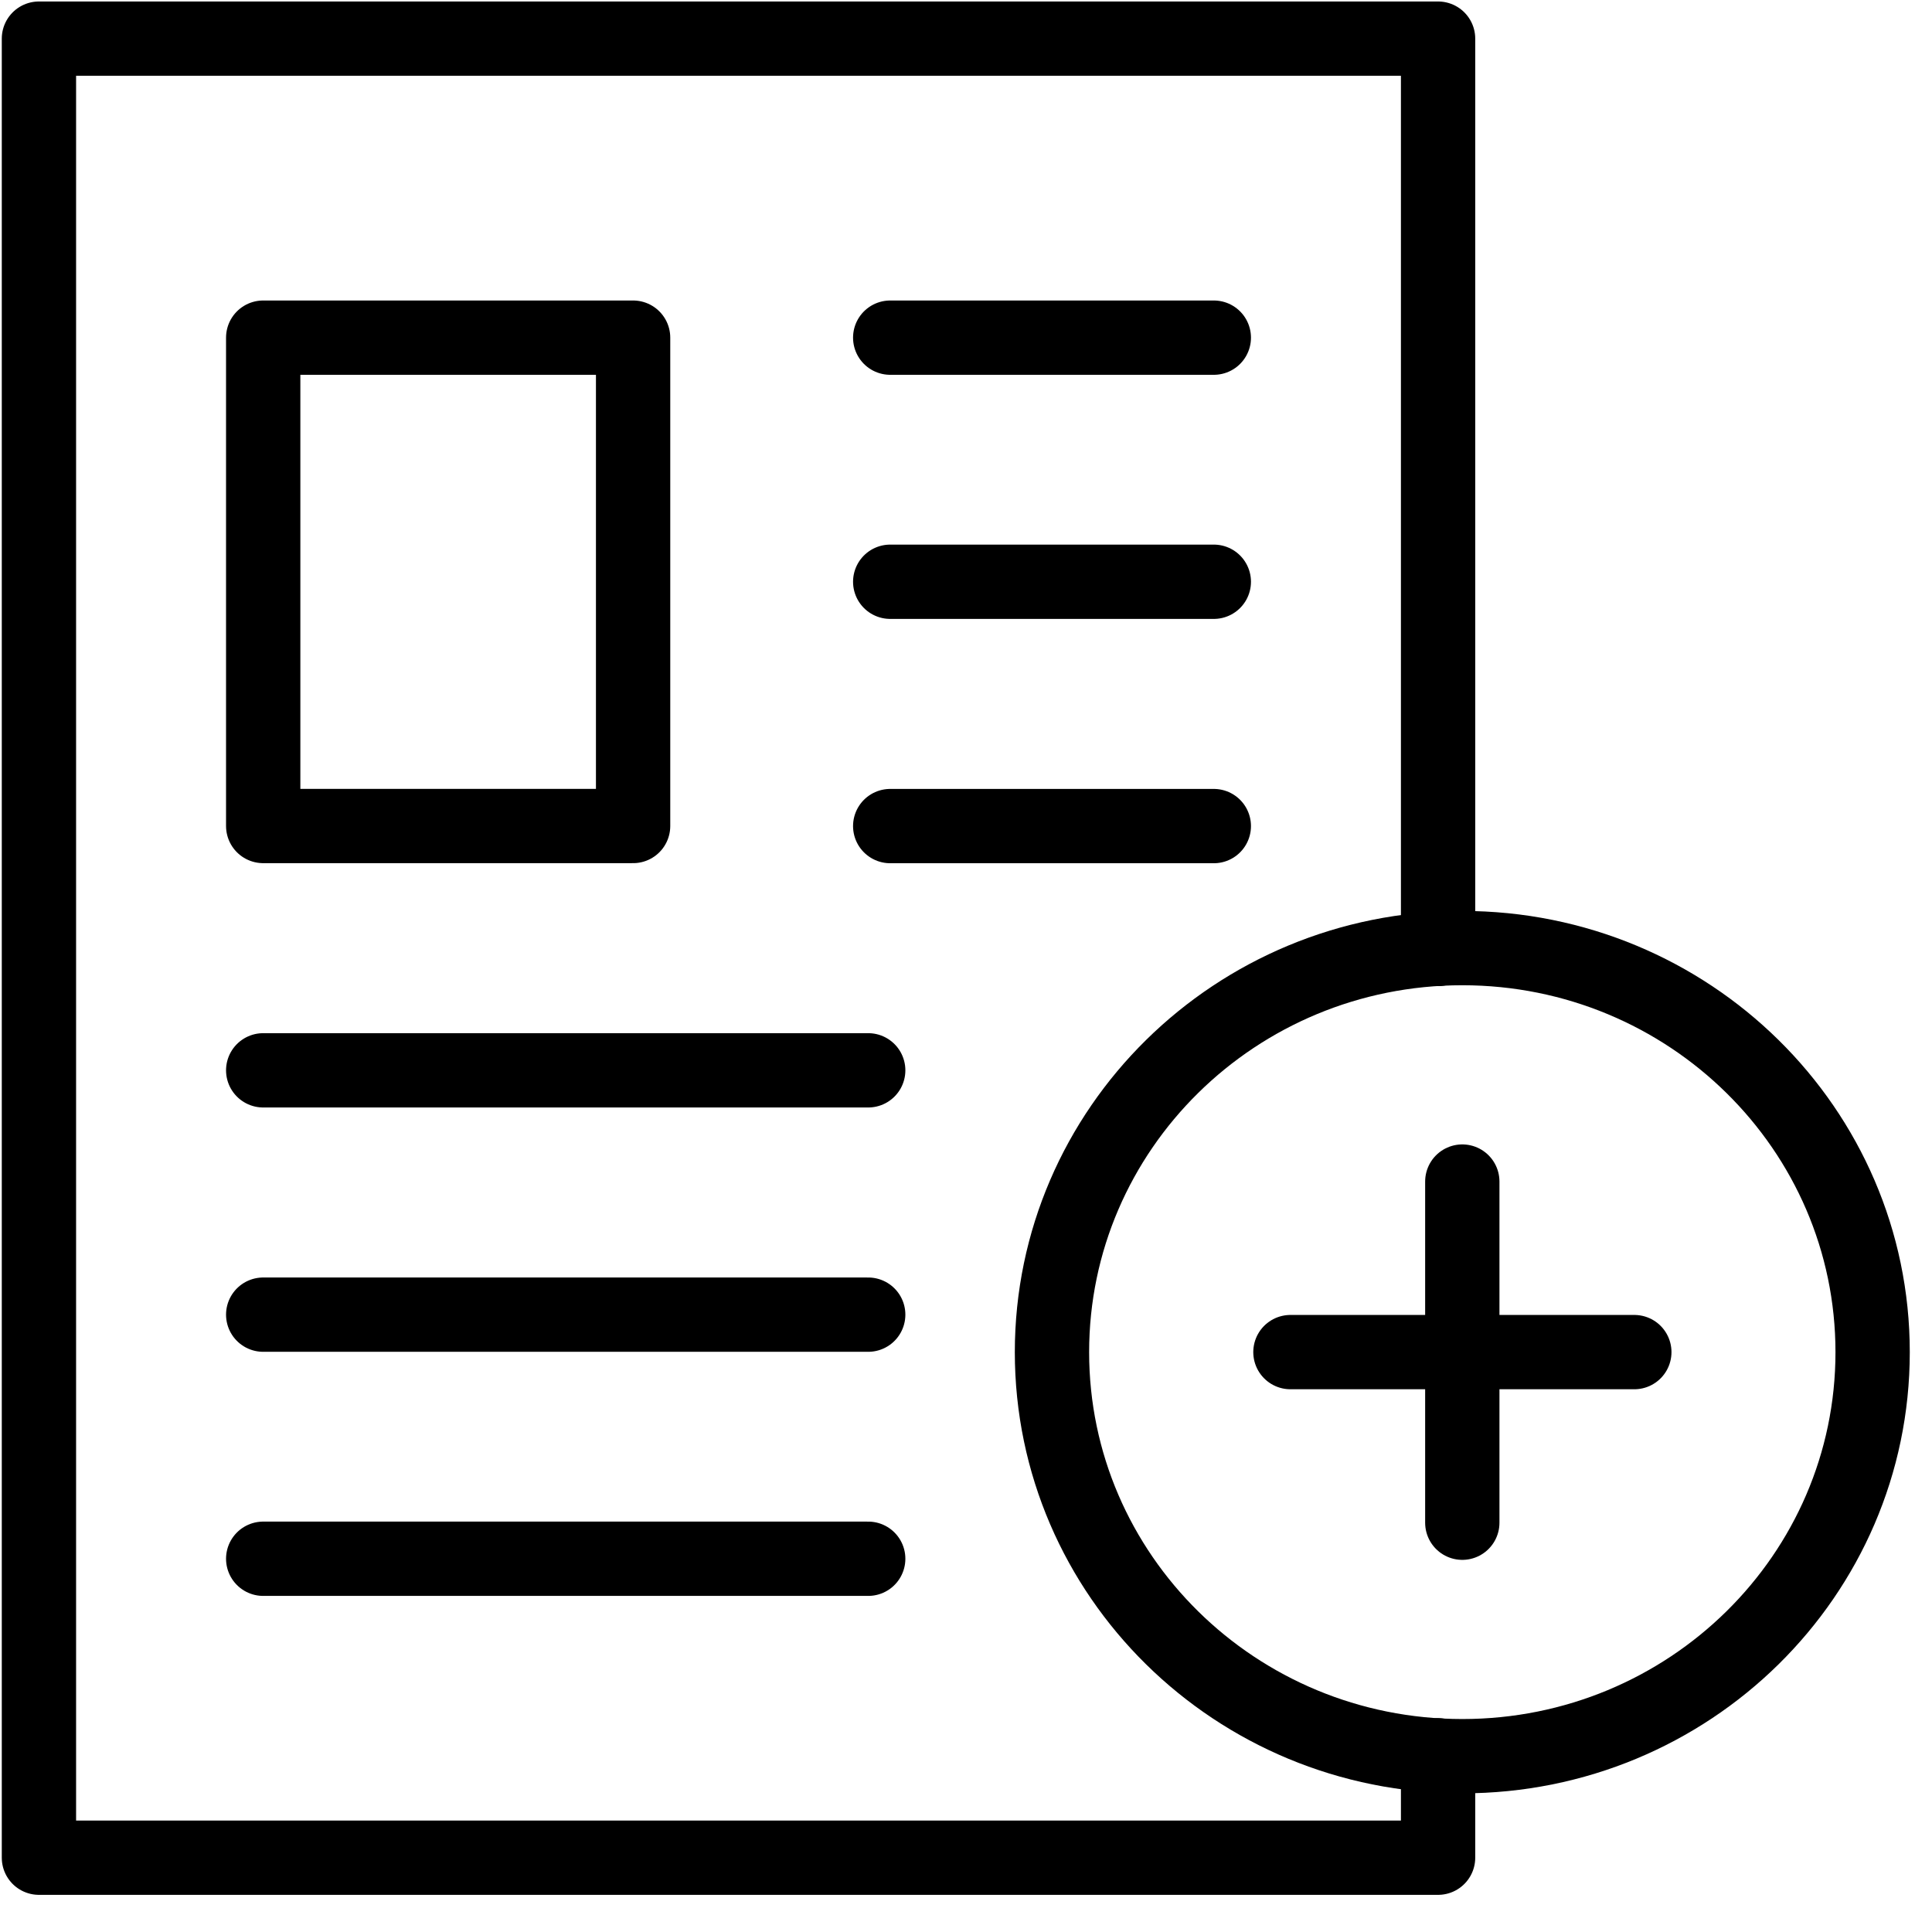 <svg width="26" height="26" viewBox="0 0 26 26" fill="none" xmlns="http://www.w3.org/2000/svg">
<path d="M19.353 23.622V25H0.524V0.52H19.353V12.771" stroke="black" stroke-miterlimit="10" stroke-linecap="round" stroke-linejoin="round"/>
<path d="M8.52 4.544H3.542V11.116H8.52V4.544Z" stroke="black" stroke-miterlimit="10" stroke-linecap="round" stroke-linejoin="round"/>
<path d="M11.98 4.544H16.335" stroke="black" stroke-miterlimit="10" stroke-linecap="round" stroke-linejoin="round"/>
<path d="M11.98 7.829H16.335" stroke="black" stroke-miterlimit="10" stroke-linecap="round" stroke-linejoin="round"/>
<path d="M11.98 11.117H16.335" stroke="black" stroke-miterlimit="10" stroke-linecap="round" stroke-linejoin="round"/>
<path d="M3.542 14.404H11.684" stroke="black" stroke-miterlimit="10" stroke-linecap="round" stroke-linejoin="round"/>
<path d="M3.542 17.692H11.684" stroke="black" stroke-miterlimit="10" stroke-linecap="round" stroke-linejoin="round"/>
<path d="M3.542 20.977H11.684" stroke="black" stroke-miterlimit="10" stroke-linecap="round" stroke-linejoin="round"/>
<path d="M19.679 23.634C22.729 23.634 25.201 21.2 25.201 18.197C25.201 15.194 22.729 12.759 19.679 12.759C16.629 12.759 14.157 15.194 14.157 18.197C14.157 21.2 16.629 23.634 19.679 23.634Z" stroke="black" stroke-miterlimit="10" stroke-linecap="round" stroke-linejoin="round"/>
<path d="M17.366 18.196H21.994" stroke="black" stroke-miterlimit="10" stroke-linecap="round" stroke-linejoin="round"/>
<path d="M19.679 15.901V20.492" stroke="black" stroke-miterlimit="10" stroke-linecap="round" stroke-linejoin="round"/>
</svg>
